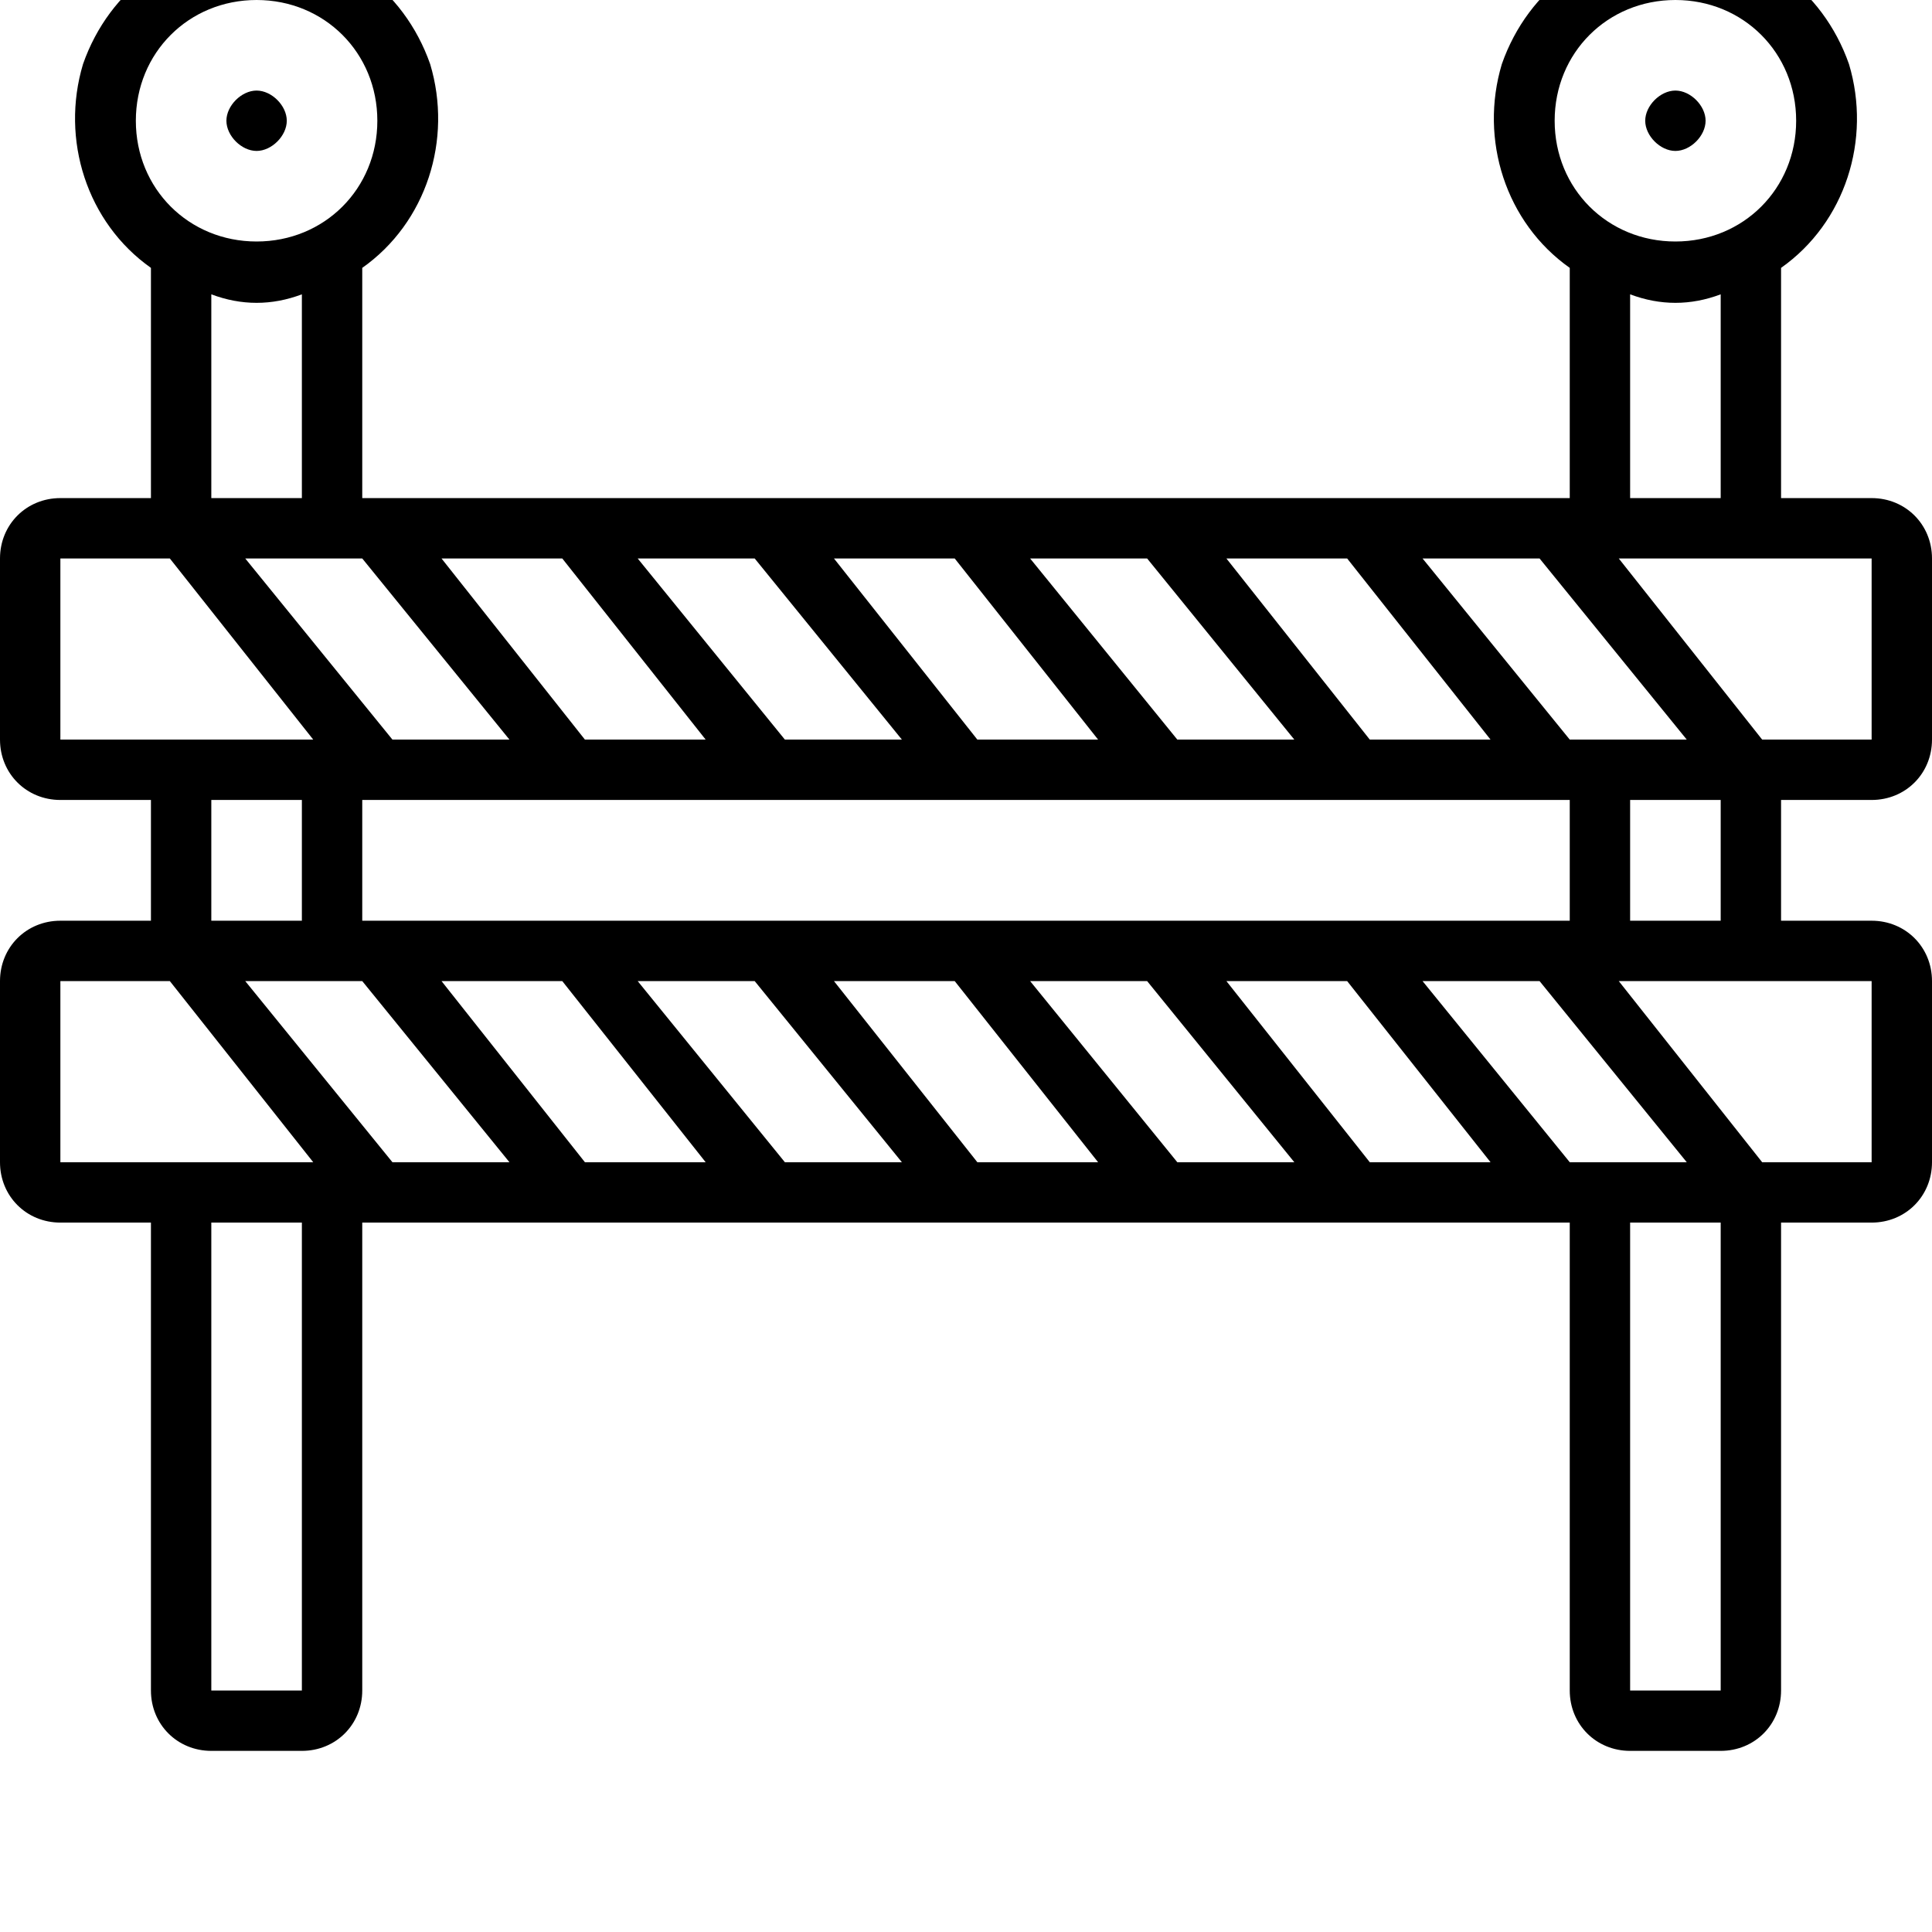 <!-- Generated by IcoMoon.io -->
<svg version="1.1" xmlns="http://www.w3.org/2000/svg" width="32" height="32" viewBox="0 0 32 32">
<title>Hinderence</title>
<path d="M4.75 2c0 0.25-0.25 0.5-0.5 0.5s-0.5-0.25-0.5-0.5c0-0.25 0.25-0.5 0.5-0.5s0.5 0.25 0.5 0.5zM28.25 2c0 0.25-0.25 0.5-0.5 0.5s-0.5-0.25-0.5-0.5c0-0.25 0.25-0.5 0.5-0.5s0.5 0.25 0.5 0.5zM31 8.25h-1.5v-3.813c1.063-0.75 1.5-2.125 1.125-3.375-0.438-1.25-1.563-2.063-2.875-2.063s-2.438 0.813-2.875 2.063c-0.375 1.25 0.063 2.625 1.125 3.375v3.813h-20v-3.813c1.063-0.75 1.5-2.125 1.125-3.375-0.438-1.25-1.563-2.063-2.875-2.063s-2.438 0.813-2.875 2.063c-0.375 1.25 0.063 2.625 1.125 3.375v3.813h-1.5c-0.563 0-1 0.438-1 1v3c0 0.563 0.438 1 1 1h1.5v2h-1.5c-0.563 0-1 0.438-1 1v3c0 0.563 0.438 1 1 1h1.5v7.75c0 0.563 0.438 1 1 1h1.5c0.563 0 1-0.438 1-1v-7.75h20v7.75c0 0.563 0.438 1 1 1h1.5c0.563 0 1-0.438 1-1v-7.75h1.5c0.563 0 1-0.438 1-1v-3c0-0.563-0.438-1-1-1h-1.5v-2h1.5c0.563 0 1-0.438 1-1v-3c0-0.563-0.438-1-1-1zM25.75 2c0-1.125 0.875-2 2-2s2 0.875 2 2c0 1.125-0.875 2-2 2s-2-0.875-2-2zM28.5 4.875v3.375h-1.5v-3.375c0.5 0.188 1 0.188 1.5 0zM25.5 9.25l2.438 3h-1.938l-2.438-3zM28.5 13.25v2h-1.5v-2zM26 13.25v2h-20v-2zM22.313 9.25l2.375 3h-2l-2.375-3zM19 9.25l2.438 3h-1.938l-2.438-3zM15.813 9.25l2.375 3h-2l-2.375-3zM12.5 9.25l2.438 3h-1.938l-2.438-3zM9.313 9.25l2.375 3h-2l-2.375-3zM6 9.25l2.438 3h-1.938l-2.438-3zM3.5 8.25v-3.375c0.5 0.188 1 0.188 1.5 0v3.375zM2.25 2c0-1.125 0.875-2 2-2s2 0.875 2 2c0 1.125-0.875 2-2 2s-2-0.875-2-2zM1 12.25v-3h1.813l2.375 3zM5 13.25v2h-1.5v-2zM5 28h-1.5v-7.75h1.5zM1 19.25v-3h1.813l2.375 3zM6.5 19.25l-2.438-3h1.938l2.438 3zM9.688 19.25l-2.375-3h2l2.375 3zM13 19.25l-2.438-3h1.938l2.438 3zM16.188 19.25l-2.375-3h2l2.375 3zM19.5 19.25l-2.438-3h1.938l2.438 3zM22.688 19.25l-2.375-3h2l2.375 3zM26 19.25l-2.438-3h1.938l2.438 3zM28.5 28h-1.5v-7.75h1.5zM31 16.25v3h-1.813l-2.375-3zM31 12.25h-1.813l-2.375-3h4.188z"></path>
</svg>
